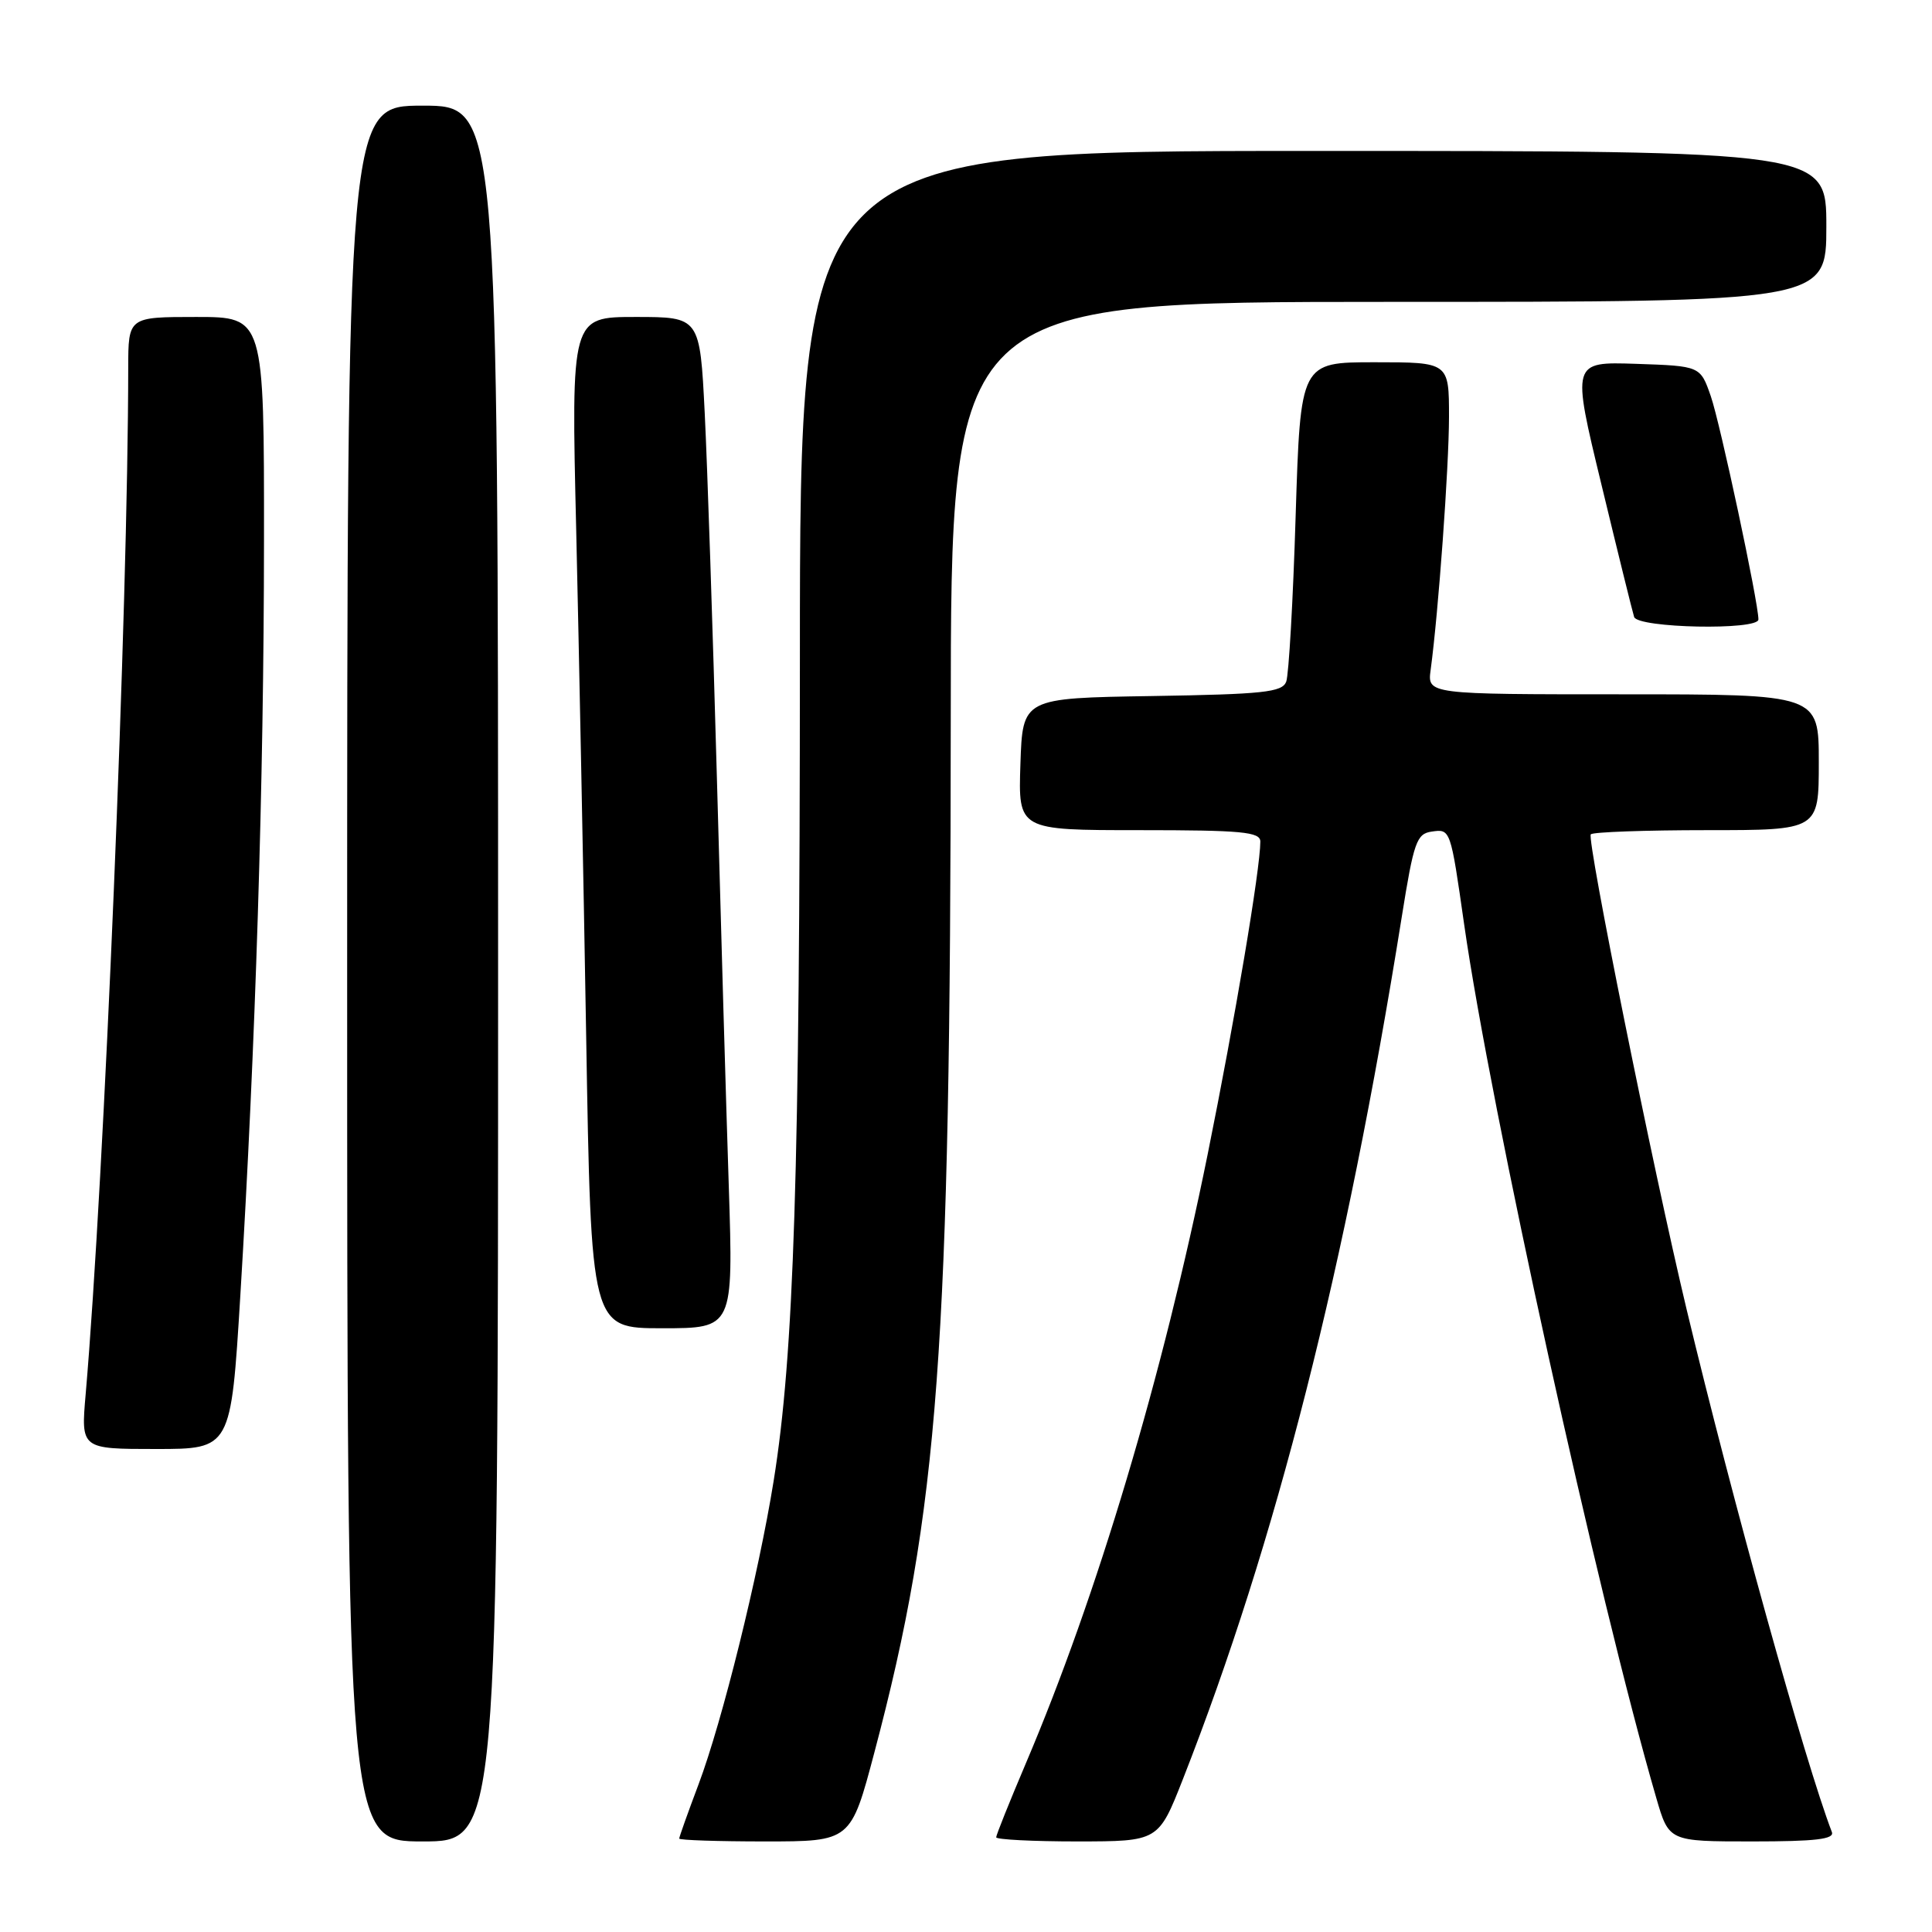 <?xml version="1.0" encoding="UTF-8" standalone="no"?>
<!DOCTYPE svg PUBLIC "-//W3C//DTD SVG 1.1//EN" "http://www.w3.org/Graphics/SVG/1.1/DTD/svg11.dtd" >
<svg xmlns="http://www.w3.org/2000/svg" xmlns:xlink="http://www.w3.org/1999/xlink" version="1.1" viewBox="0 0 256 256">
 <g >
 <path fill="currentColor"
d=" M 66.00 129.00 C 66.00 14.00 66.00 14.00 56.00 14.00 C 46.00 14.00 46.00 14.00 46.00 129.00 C 46.00 244.00 46.00 244.00 56.00 244.00 C 66.00 244.00 66.00 244.00 66.00 129.00 Z  M 115.87 232.17 C 124.39 199.99 125.94 178.92 125.98 95.25 C 126.00 40.00 126.00 40.00 184.00 40.00 C 242.00 40.00 242.00 40.00 242.00 30.00 C 242.00 20.00 242.00 20.00 174.00 20.00 C 106.00 20.00 106.00 20.00 105.99 87.25 C 105.98 155.39 105.21 179.50 102.51 196.24 C 100.51 208.68 95.70 228.10 92.56 236.44 C 91.15 240.18 90.00 243.41 90.00 243.62 C 90.00 243.83 95.12 244.00 101.37 244.00 C 112.74 244.00 112.74 244.00 115.87 232.17 Z  M 156.74 235.75 C 169.08 204.31 178.31 167.97 185.74 121.50 C 187.33 111.54 187.71 110.47 189.71 110.19 C 192.20 109.83 192.20 109.82 194.01 122.50 C 197.50 146.91 211.77 211.81 219.47 238.25 C 221.14 244.00 221.14 244.00 232.18 244.00 C 240.62 244.00 243.10 243.70 242.73 242.75 C 239.19 233.52 229.56 198.84 223.48 173.48 C 219.06 155.00 210.21 111.12 210.79 110.55 C 211.09 110.25 218.01 110.00 226.17 110.00 C 241.00 110.00 241.00 110.00 241.00 101.00 C 241.00 92.00 241.00 92.00 215.06 92.00 C 189.13 92.00 189.13 92.00 189.57 88.75 C 190.60 81.12 191.99 61.94 192.00 55.25 C 192.00 48.00 192.00 48.00 182.16 48.00 C 172.32 48.00 172.32 48.00 171.68 68.35 C 171.34 79.54 170.77 89.43 170.43 90.33 C 169.89 91.73 167.40 91.99 152.65 92.23 C 135.50 92.50 135.50 92.50 135.21 101.25 C 134.92 110.00 134.92 110.00 150.96 110.00 C 164.58 110.00 167.00 110.23 167.00 111.51 C 167.00 115.12 163.65 135.02 160.01 153.01 C 154.07 182.32 145.38 211.45 135.91 233.70 C 133.76 238.76 132.00 243.15 132.00 243.45 C 132.00 243.75 136.84 244.00 142.75 244.00 C 153.50 243.99 153.50 243.99 156.74 235.75 Z  M 31.84 171.75 C 33.85 138.86 34.97 103.50 34.98 71.75 C 35.00 42.00 35.00 42.00 26.00 42.00 C 17.00 42.00 17.00 42.00 16.99 48.75 C 16.97 80.21 13.81 156.22 11.35 184.75 C 10.72 192.00 10.72 192.00 20.66 192.00 C 30.60 192.00 30.60 192.00 31.84 171.75 Z  M 96.57 157.25 C 96.23 146.94 95.52 122.53 94.99 103.00 C 94.45 83.47 93.73 61.76 93.38 54.75 C 92.74 42.00 92.74 42.00 84.21 42.00 C 75.68 42.00 75.68 42.00 76.35 70.25 C 76.71 85.79 77.31 115.94 77.67 137.25 C 78.32 176.00 78.32 176.00 87.74 176.00 C 97.17 176.00 97.17 176.00 96.57 157.25 Z  M 233.00 82.08 C 233.00 79.82 227.94 56.10 226.69 52.50 C 225.30 48.50 225.30 48.50 216.78 48.21 C 208.26 47.93 208.26 47.93 212.20 64.21 C 214.36 73.17 216.31 81.06 216.53 81.75 C 217.01 83.23 233.00 83.55 233.00 82.08 Z "/>
</g>
</svg>